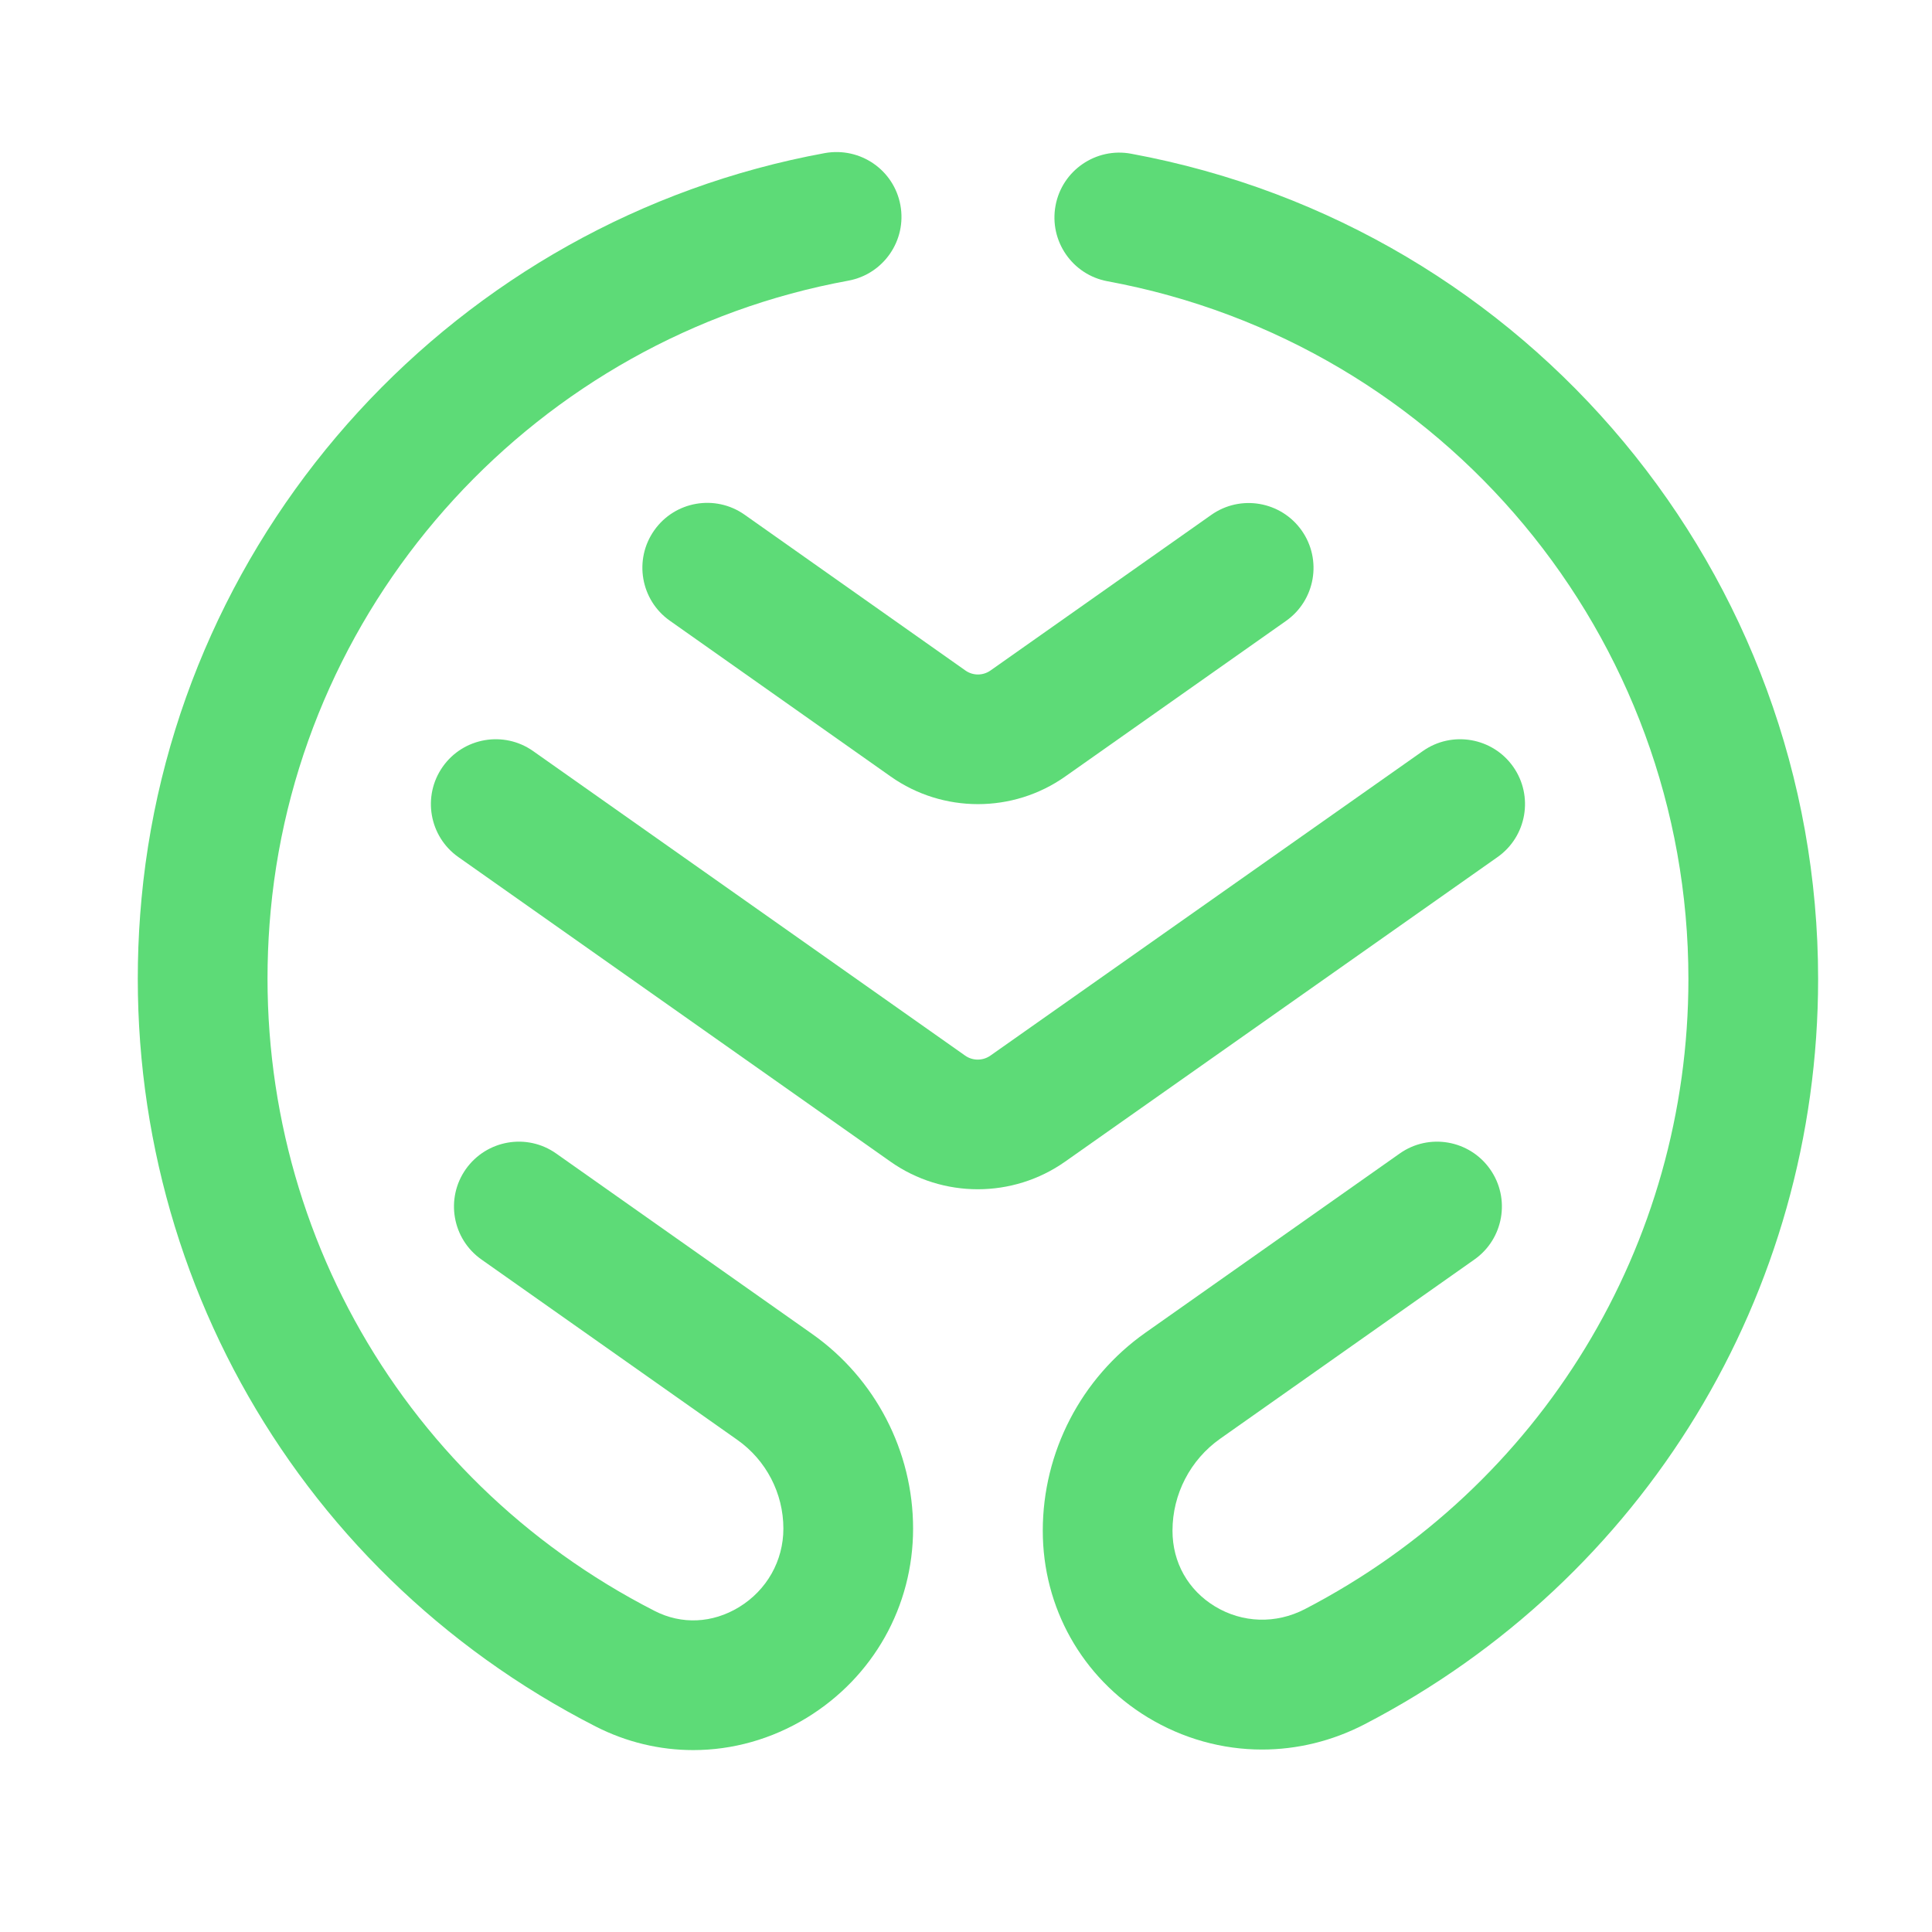 <svg xmlns="http://www.w3.org/2000/svg" viewBox="0 0 450 450" width="450" height="450" preserveAspectRatio="xMidYMid meet" style="width: 100%; height: 100%; transform: translate3d(0px, 0px, 0px);">
  <defs>
    <clipPath id="__lottie_element_2">
      <rect width="450" height="450" x="0" y="0"></rect>
    </clipPath>
    <mask id="__lottie_element_3" mask-type="alpha">
      <g clip-path="url(#__lottie_element_4)" transform="matrix(1,0,0,1,0,0)" opacity="1" style="display: block;">
        <g style="display: block;" transform="matrix(1,0,0,1,-319,-395)" opacity="1">
          <g fill="none" stroke-linecap="round" stroke-dashoffset="1" stroke="rgb(255,255,255)" stroke-width="38" opacity="1">
            <path d=" M529.5,442.5 C529.5,442.5 384,454.5 367,608 C361,683.5 410.5,759 465,786 C508,803 538,744 500.5,717.5 C463,691 426,666.5 426,666.5" stroke-dasharray="1 5.7"></path>
          </g>
        </g>
      </g>
    </mask>
    <clipPath id="__lottie_element_4">
      <path d="M0,0 L450,0 L450,450 L0,450z"></path>
    </clipPath>
    <path d="" fill-opacity="1"></path>
    <mask id="__lottie_element_13" mask-type="alpha">
      <g clip-path="url(#__lottie_element_14)" style="display: block;" transform="matrix(1,0,0,1,0,0)" opacity="1">
        <g style="display: block;" transform="matrix(1,0,0,1,-319,-395)" opacity="1">
          <g fill="none" stroke-linecap="round" stroke-dashoffset="1" stroke="rgb(255,255,255)" stroke-width="38" opacity="1">
            <path d=" M564,443 C564,443 727,461 727,625 C727,687 688.996,749.792 629.25,783.25 C583.25,802.25 559.5,744 592,719 C622,696 666.5,668 666.5,668" stroke-dasharray="1 5.7"></path>
          </g>
        </g>
      </g>
    </mask>
    <clipPath id="__lottie_element_14">
      <path d="M0,0 L450,0 L450,450 L0,450z"></path>
    </clipPath>
    <path d="" fill-opacity="1"></path>
  </defs>
  <g clip-path="url(#__lottie_element_2)">
    <g style="display: block;" transform="matrix(1,0,0,1,-318.998,-394.998)" opacity="1">
      <g opacity="1" transform="matrix(1,0,0,1,546.784,618.287)">
        <path fill="rgb(93,219,119)" fill-opacity="1" d=" M-0.042,53.711 C-7.167,53.711 -14.288,51.567 -20.365,47.289 C-20.365,47.289 -121.018,-23.655 -121.018,-23.655 C-127.839,-28.459 -129.466,-37.885 -124.662,-44.705 C-119.858,-51.521 -110.422,-53.148 -103.611,-48.349 C-103.611,-48.349 -2.968,22.595 -2.968,22.595 C-1.223,23.824 1.147,23.815 2.894,22.585 C2.894,22.585 103.62,-48.354 103.62,-48.354 C110.416,-53.148 119.867,-51.516 124.666,-44.701 C129.465,-37.88 127.833,-28.454 121.007,-23.65 C121.007,-23.65 20.281,47.289 20.281,47.289 C14.203,51.567 7.078,53.711 -0.042,53.711z"></path>
      </g>
    </g>
    <g style="display: block;" transform="matrix(1,0,0,1,-318.999,-394.999)" opacity="1">
      <g opacity="1" transform="matrix(1,0,0,1,546.784,544.599)">
        <path fill="rgb(93,219,119)" fill-opacity="1" d=" M-0.003,37.698 C-7.119,37.698 -14.234,35.559 -20.302,31.281 C-20.302,31.281 -71.759,-5.019 -71.759,-5.019 C-78.579,-9.823 -80.207,-19.249 -75.403,-26.069 C-70.604,-32.885 -61.177,-34.522 -54.352,-29.713 C-54.352,-29.713 -2.899,6.587 -2.899,6.587 C-1.169,7.806 1.157,7.806 2.898,6.587 C2.898,6.587 54.35,-29.673 54.35,-29.673 C61.156,-34.477 70.587,-32.855 75.406,-26.029 C80.206,-19.209 78.573,-9.783 71.757,-4.979 C71.757,-4.979 20.3,31.281 20.3,31.281 C14.223,35.559 7.112,37.698 -0.003,37.698z"></path>
      </g>
    </g>
    <g mask="url(#__lottie_element_13)" style="display: block;">
      <g transform="matrix(1,0,0,1,-319,-395)" opacity="1">
        <g opacity="1" transform="matrix(1,0,0,1,652.179,615.892)">
          <path fill="rgb(93,219,119)" fill-opacity="1" d=" M-39.225,186.61 C-48.46,186.61 -57.656,184.092 -65.897,179.087 C-81.169,169.784 -90.296,153.547 -90.296,135.638 C-90.296,117.316 -81.357,100.067 -66.378,89.514 C-66.378,89.514 -7.164,47.787 -7.164,47.787 C-0.36,42.977 9.072,44.61 13.881,51.425 C18.69,58.241 17.057,67.672 10.242,72.471 C10.242,72.471 -48.971,114.209 -48.971,114.209 C-55.934,119.116 -60.084,127.122 -60.084,135.638 C-60.084,143.024 -56.475,149.446 -50.191,153.271 C-43.808,157.146 -36.009,157.402 -29.283,153.921 C25.839,125.351 60.084,69.107 60.084,7.14 C60.084,-72.559 3.181,-140.909 -75.22,-155.38 C-83.421,-156.895 -88.84,-164.772 -87.327,-172.979 C-85.822,-181.191 -77.905,-186.61 -69.732,-185.09 C22.998,-167.978 90.296,-87.134 90.296,7.14 C90.296,80.437 49.796,146.958 -15.386,180.749 C-22.95,184.663 -31.102,186.61 -39.225,186.61z"></path>
        </g>
      </g>
    </g>
    <g mask="url(#__lottie_element_3)" style="display: block;">
      <g transform="matrix(1,0,0,1,-319,-395)" opacity="1">
        <g opacity="1" transform="matrix(1,0,0,1,438.054,615.912)">
          <path fill="rgb(93,219,119)" fill-opacity="1" d=" M42.419,186.718 C34.645,186.718 26.866,184.889 19.667,181.211 C-52.11,144.509 -93.622,68.792 -86.083,-11.698 C-77.98,-98.193 -12.531,-169.562 73.083,-185.258 C81.339,-186.718 89.163,-181.319 90.668,-173.122 C92.172,-164.915 86.738,-157.043 78.531,-155.538 C6.164,-142.276 -49.155,-81.966 -56,-8.886 C-62.382,59.214 -27.278,123.276 33.42,154.304 C39.714,157.53 46.884,157.196 53.089,153.418 C59.551,149.465 63.411,142.63 63.411,135.126 C63.411,126.924 59.408,119.204 52.701,114.474 C52.701,114.474 -6.911,72.451 -6.911,72.451 C-13.731,67.652 -15.359,58.221 -10.555,51.406 C-5.741,44.6 3.681,42.947 10.496,47.767 C10.496,47.767 70.108,89.789 70.108,89.789 C84.831,100.164 93.622,117.11 93.622,135.126 C93.622,153.232 84.363,169.704 68.855,179.195 C60.672,184.191 51.545,186.718 42.419,186.718z"></path>
        </g>
      </g>
    </g>
  </g>
</svg>